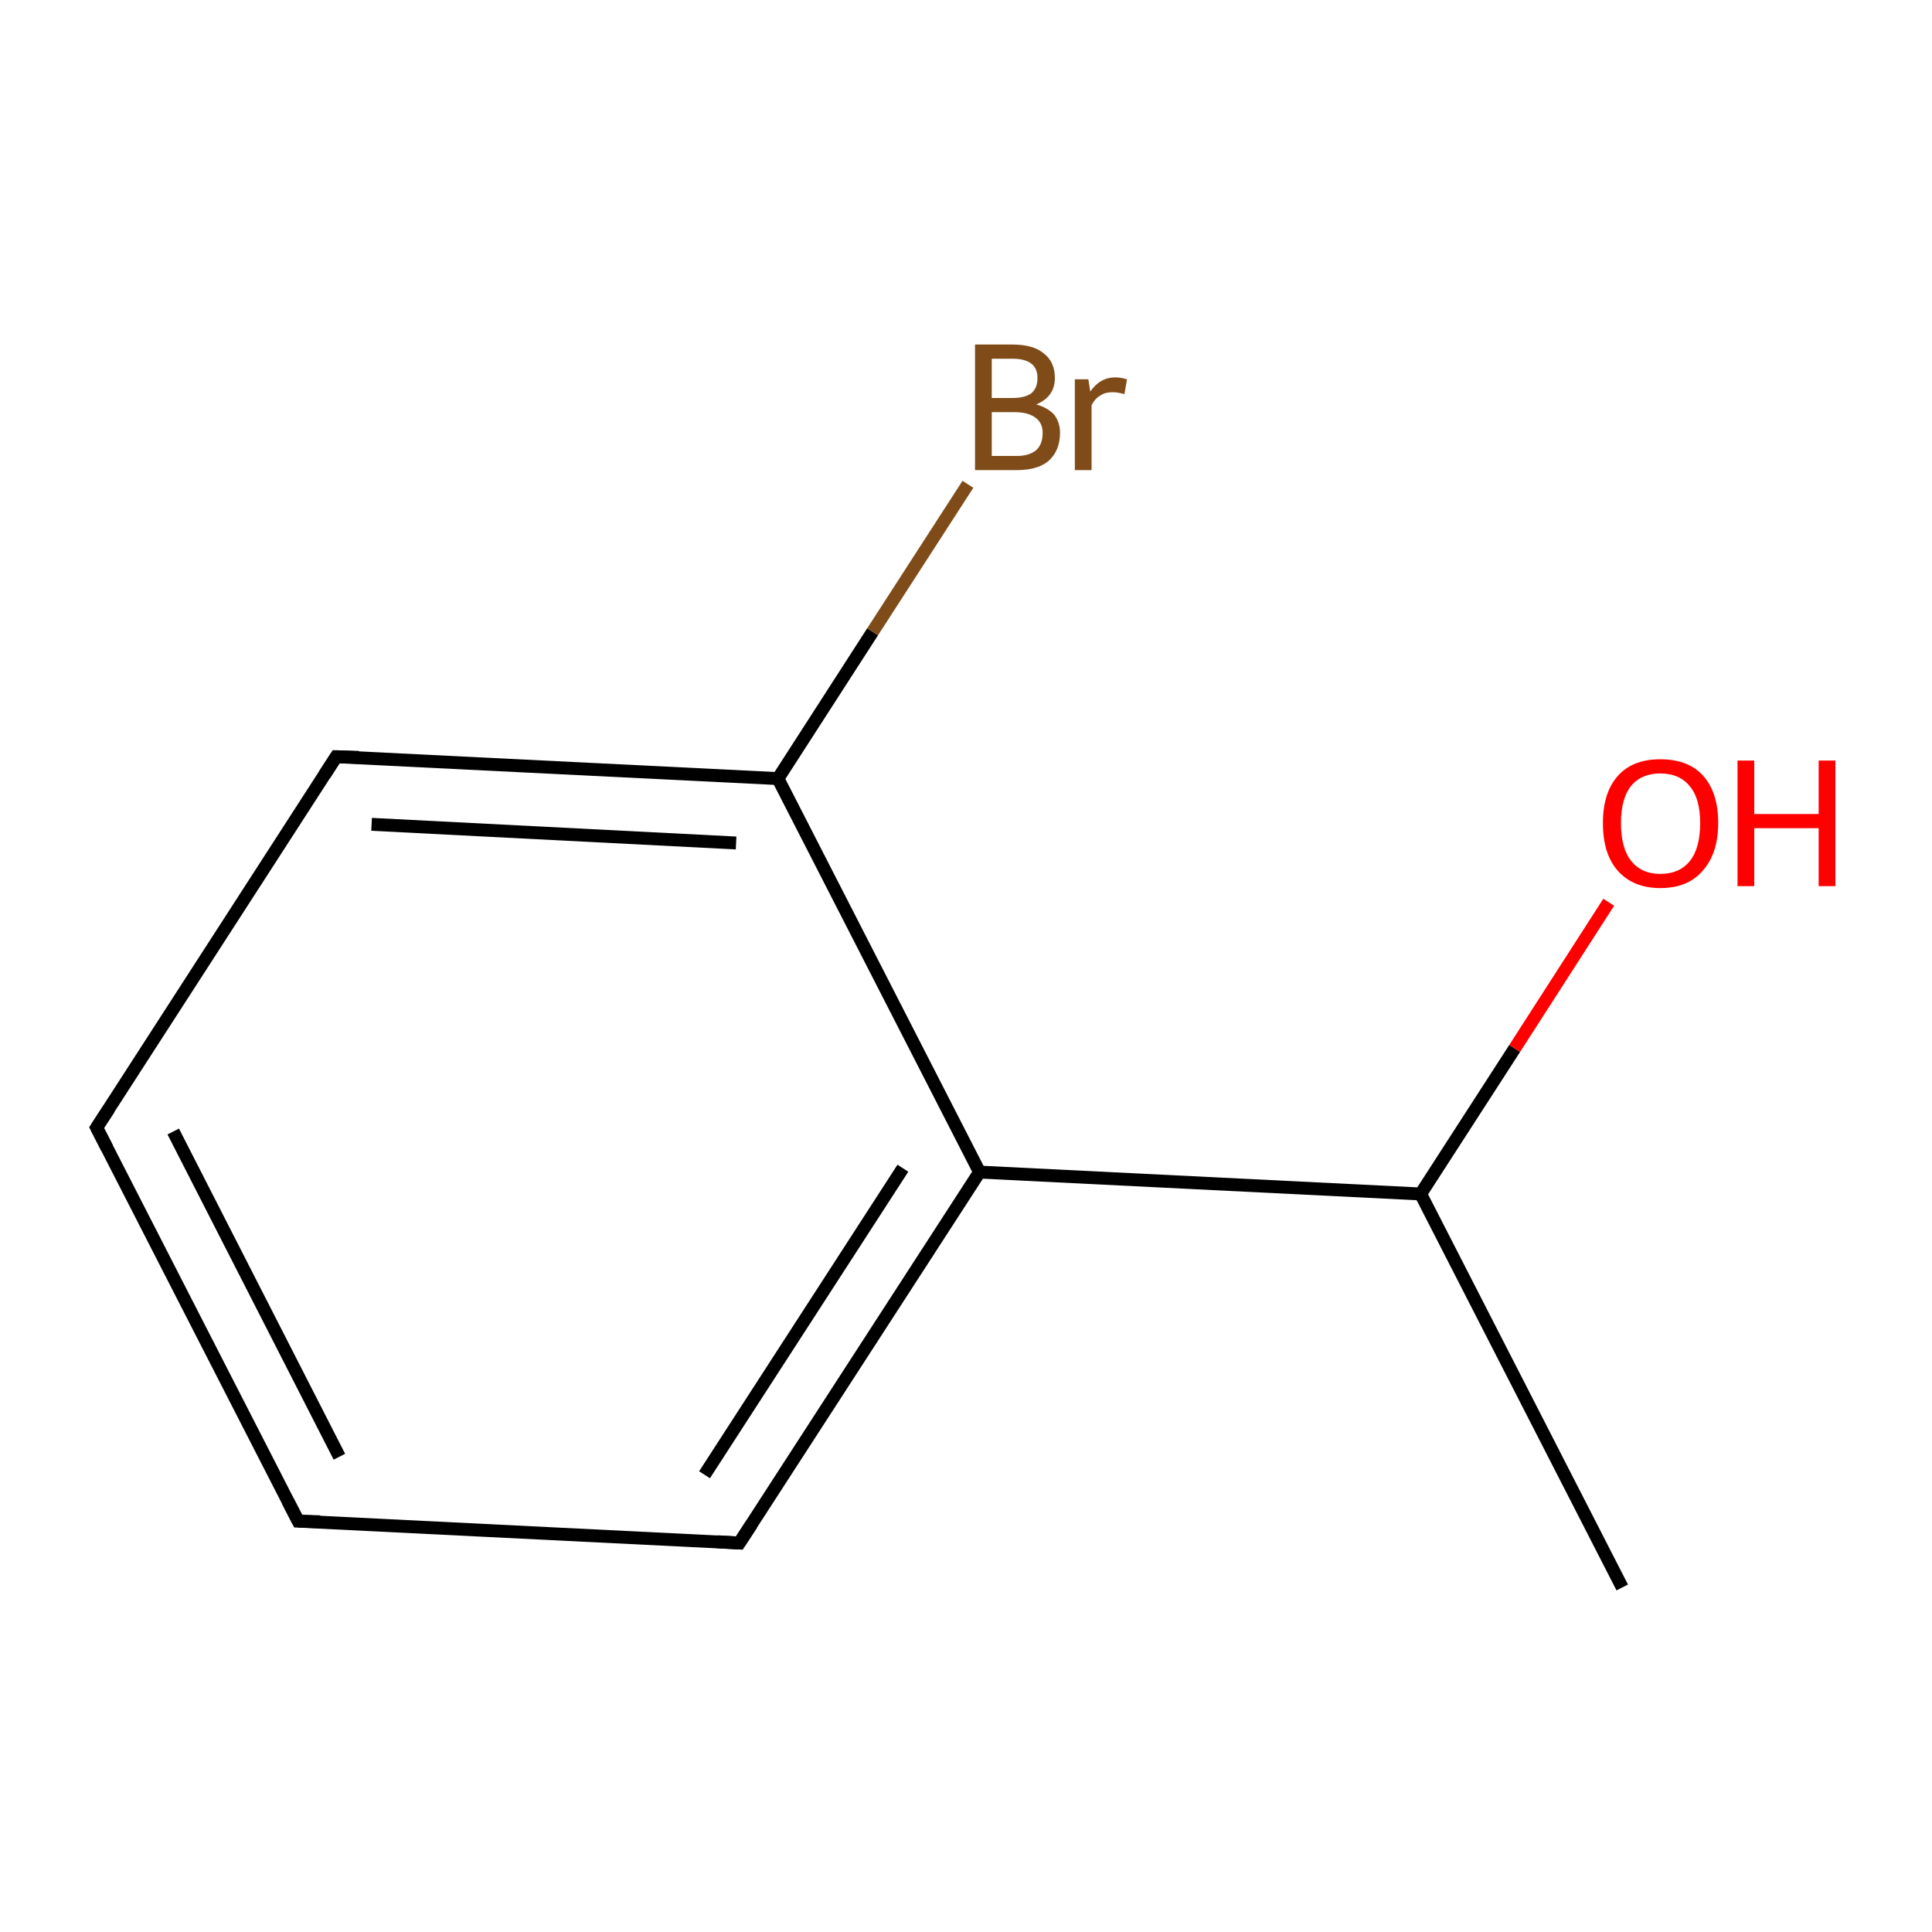 <?xml version='1.0' encoding='iso-8859-1'?>
<svg version='1.1' baseProfile='full'
              xmlns='http://www.w3.org/2000/svg'
                      xmlns:rdkit='http://www.rdkit.org/xml'
                      xmlns:xlink='http://www.w3.org/1999/xlink'
                  xml:space='preserve'
width='300px' height='300px' viewBox='0 0 300 300'>
<!-- END OF HEADER -->
<rect style='opacity:1.0;fill:#FFFFFF;stroke:none' width='300.0' height='300.0' x='0.0' y='0.0'> </rect>
<path class='bond-0 atom-0 atom-1' d='M 251.9,246.5 L 220.6,185.4' style='fill:none;fill-rule:evenodd;stroke:#000000;stroke-width:2.0px;stroke-linecap:butt;stroke-linejoin:miter;stroke-opacity:1' />
<path class='bond-1 atom-1 atom-2' d='M 220.6,185.4 L 235.2,162.8' style='fill:none;fill-rule:evenodd;stroke:#000000;stroke-width:2.0px;stroke-linecap:butt;stroke-linejoin:miter;stroke-opacity:1' />
<path class='bond-1 atom-1 atom-2' d='M 235.2,162.8 L 249.8,140.1' style='fill:none;fill-rule:evenodd;stroke:#FF0000;stroke-width:2.0px;stroke-linecap:butt;stroke-linejoin:miter;stroke-opacity:1' />
<path class='bond-2 atom-1 atom-3' d='M 220.6,185.4 L 152.1,182.0' style='fill:none;fill-rule:evenodd;stroke:#000000;stroke-width:2.0px;stroke-linecap:butt;stroke-linejoin:miter;stroke-opacity:1' />
<path class='bond-3 atom-3 atom-4' d='M 152.1,182.0 L 114.8,239.6' style='fill:none;fill-rule:evenodd;stroke:#000000;stroke-width:2.0px;stroke-linecap:butt;stroke-linejoin:miter;stroke-opacity:1' />
<path class='bond-3 atom-3 atom-4' d='M 140.2,181.4 L 109.4,229.0' style='fill:none;fill-rule:evenodd;stroke:#000000;stroke-width:2.0px;stroke-linecap:butt;stroke-linejoin:miter;stroke-opacity:1' />
<path class='bond-4 atom-4 atom-5' d='M 114.8,239.6 L 46.3,236.2' style='fill:none;fill-rule:evenodd;stroke:#000000;stroke-width:2.0px;stroke-linecap:butt;stroke-linejoin:miter;stroke-opacity:1' />
<path class='bond-5 atom-5 atom-6' d='M 46.3,236.2 L 15.0,175.1' style='fill:none;fill-rule:evenodd;stroke:#000000;stroke-width:2.0px;stroke-linecap:butt;stroke-linejoin:miter;stroke-opacity:1' />
<path class='bond-5 atom-5 atom-6' d='M 52.7,226.2 L 26.9,175.7' style='fill:none;fill-rule:evenodd;stroke:#000000;stroke-width:2.0px;stroke-linecap:butt;stroke-linejoin:miter;stroke-opacity:1' />
<path class='bond-6 atom-6 atom-7' d='M 15.0,175.1 L 52.2,117.5' style='fill:none;fill-rule:evenodd;stroke:#000000;stroke-width:2.0px;stroke-linecap:butt;stroke-linejoin:miter;stroke-opacity:1' />
<path class='bond-7 atom-7 atom-8' d='M 52.2,117.5 L 120.8,120.9' style='fill:none;fill-rule:evenodd;stroke:#000000;stroke-width:2.0px;stroke-linecap:butt;stroke-linejoin:miter;stroke-opacity:1' />
<path class='bond-7 atom-7 atom-8' d='M 57.7,128.0 L 114.3,130.9' style='fill:none;fill-rule:evenodd;stroke:#000000;stroke-width:2.0px;stroke-linecap:butt;stroke-linejoin:miter;stroke-opacity:1' />
<path class='bond-8 atom-8 atom-9' d='M 120.8,120.9 L 135.5,98.1' style='fill:none;fill-rule:evenodd;stroke:#000000;stroke-width:2.0px;stroke-linecap:butt;stroke-linejoin:miter;stroke-opacity:1' />
<path class='bond-8 atom-8 atom-9' d='M 135.5,98.1 L 150.3,75.2' style='fill:none;fill-rule:evenodd;stroke:#7F4C19;stroke-width:2.0px;stroke-linecap:butt;stroke-linejoin:miter;stroke-opacity:1' />
<path class='bond-9 atom-8 atom-3' d='M 120.8,120.9 L 152.1,182.0' style='fill:none;fill-rule:evenodd;stroke:#000000;stroke-width:2.0px;stroke-linecap:butt;stroke-linejoin:miter;stroke-opacity:1' />
<path d='M 116.7,236.7 L 114.8,239.6 L 111.4,239.4' style='fill:none;stroke:#000000;stroke-width:2.0px;stroke-linecap:butt;stroke-linejoin:miter;stroke-miterlimit:10;stroke-opacity:1;' />
<path d='M 49.7,236.3 L 46.3,236.2 L 44.7,233.1' style='fill:none;stroke:#000000;stroke-width:2.0px;stroke-linecap:butt;stroke-linejoin:miter;stroke-miterlimit:10;stroke-opacity:1;' />
<path d='M 16.6,178.2 L 15.0,175.1 L 16.9,172.2' style='fill:none;stroke:#000000;stroke-width:2.0px;stroke-linecap:butt;stroke-linejoin:miter;stroke-miterlimit:10;stroke-opacity:1;' />
<path d='M 50.4,120.3 L 52.2,117.5 L 55.7,117.6' style='fill:none;stroke:#000000;stroke-width:2.0px;stroke-linecap:butt;stroke-linejoin:miter;stroke-miterlimit:10;stroke-opacity:1;' />
<path class='atom-2' d='M 248.9 127.8
Q 248.9 123.1, 251.2 120.5
Q 253.5 117.9, 257.8 117.9
Q 262.2 117.9, 264.5 120.5
Q 266.8 123.1, 266.8 127.8
Q 266.8 132.5, 264.4 135.2
Q 262.1 137.9, 257.8 137.9
Q 253.6 137.9, 251.2 135.2
Q 248.9 132.6, 248.9 127.8
M 257.8 135.7
Q 260.8 135.7, 262.4 133.7
Q 264.0 131.7, 264.0 127.8
Q 264.0 124.0, 262.4 122.1
Q 260.8 120.1, 257.8 120.1
Q 254.9 120.1, 253.3 122.0
Q 251.7 124.0, 251.7 127.8
Q 251.7 131.7, 253.3 133.7
Q 254.9 135.7, 257.8 135.7
' fill='#FF0000'/>
<path class='atom-2' d='M 269.8 118.1
L 272.4 118.1
L 272.4 126.4
L 282.4 126.4
L 282.4 118.1
L 285.0 118.1
L 285.0 137.6
L 282.4 137.6
L 282.4 128.6
L 272.4 128.6
L 272.4 137.6
L 269.8 137.6
L 269.8 118.1
' fill='#FF0000'/>
<path class='atom-9' d='M 160.9 62.8
Q 162.7 63.3, 163.7 64.4
Q 164.6 65.6, 164.6 67.2
Q 164.6 69.9, 162.9 71.5
Q 161.2 73.0, 157.9 73.0
L 151.4 73.0
L 151.4 53.5
L 157.2 53.5
Q 160.5 53.5, 162.1 54.9
Q 163.8 56.2, 163.8 58.7
Q 163.8 61.6, 160.9 62.8
M 154.0 55.7
L 154.0 61.8
L 157.2 61.8
Q 159.1 61.8, 160.1 61.1
Q 161.1 60.3, 161.1 58.7
Q 161.1 55.7, 157.2 55.7
L 154.0 55.7
M 157.9 70.8
Q 159.8 70.8, 160.9 69.9
Q 161.9 69.0, 161.9 67.2
Q 161.9 65.6, 160.7 64.8
Q 159.6 64.0, 157.5 64.0
L 154.0 64.0
L 154.0 70.8
L 157.9 70.8
' fill='#7F4C19'/>
<path class='atom-9' d='M 169.0 58.9
L 169.3 60.8
Q 170.8 58.6, 173.2 58.6
Q 174.0 58.6, 175.0 58.9
L 174.6 61.2
Q 173.5 60.9, 172.8 60.9
Q 171.6 60.9, 170.9 61.4
Q 170.1 61.8, 169.5 62.9
L 169.5 73.0
L 166.9 73.0
L 166.9 58.9
L 169.0 58.9
' fill='#7F4C19'/>
</svg>

